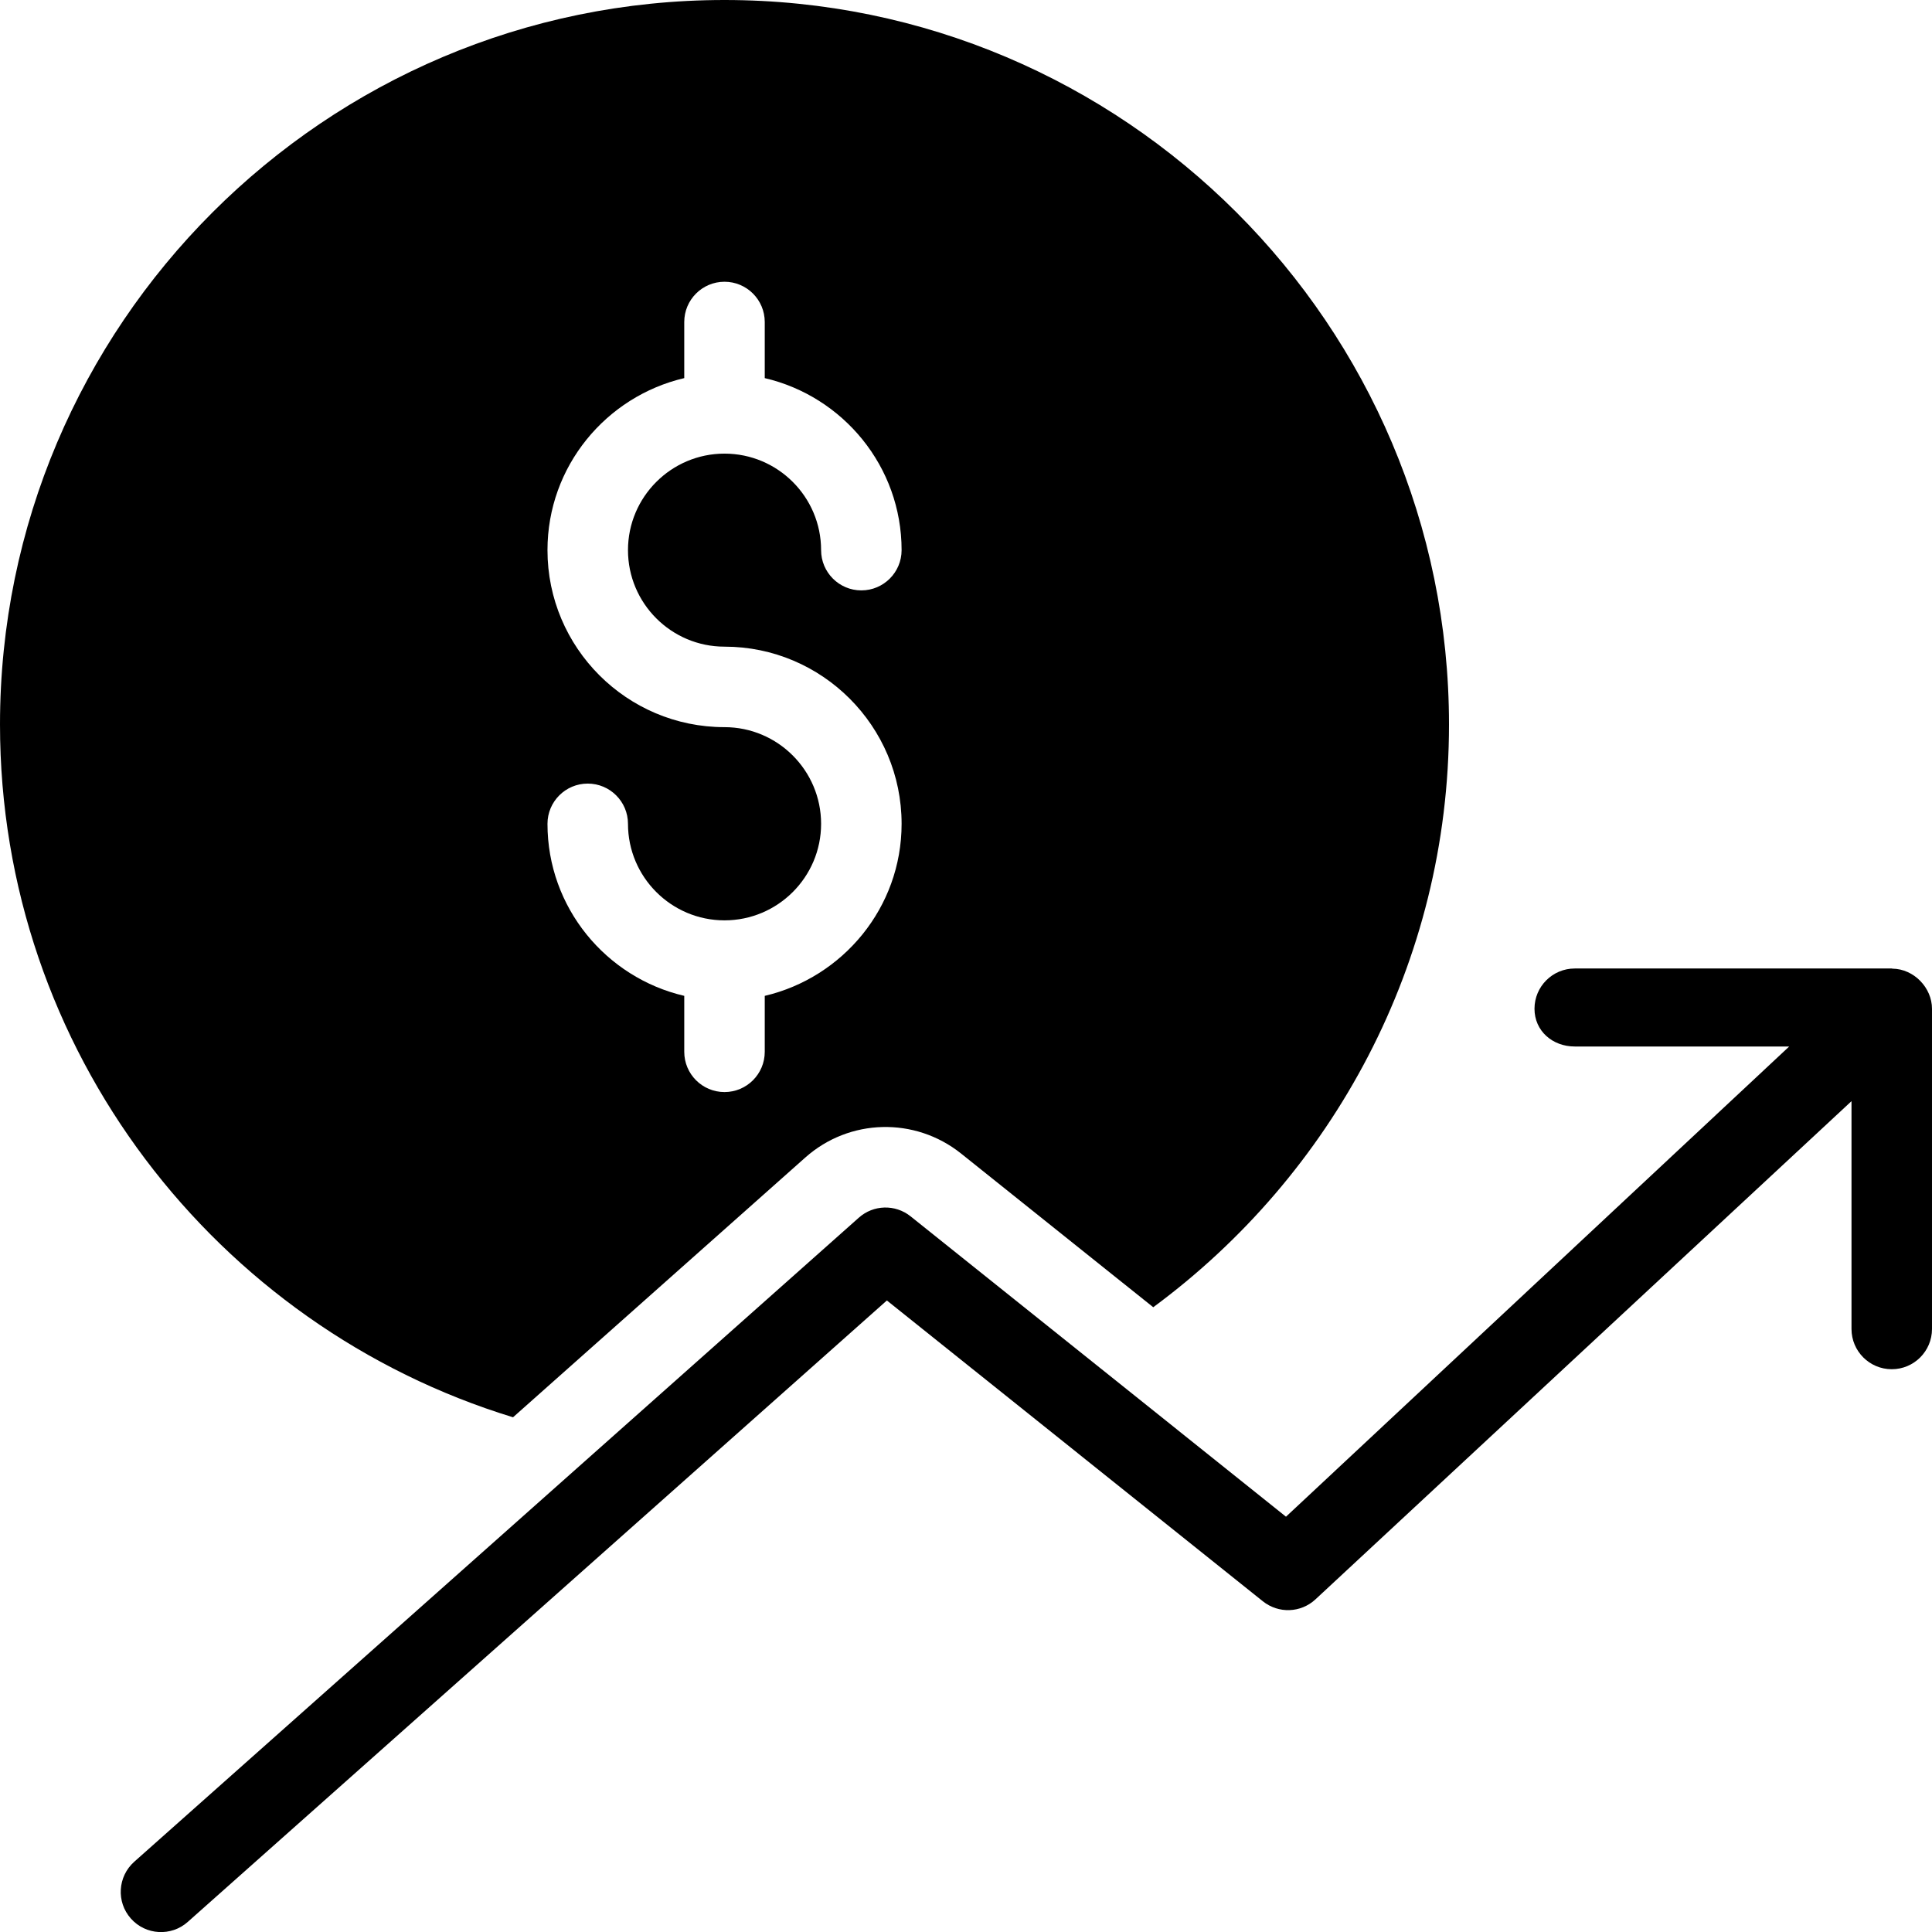 <?xml version="1.0" encoding="utf-8"?>
<!-- Generator: Adobe Illustrator 19.2.1, SVG Export Plug-In . SVG Version: 6.00 Build 0)  -->
<svg version="1.1" xmlns="http://www.w3.org/2000/svg" xmlns:xlink="http://www.w3.org/1999/xlink" x="0px" y="0px" width="24px"
	 height="24px" viewBox="0 0 24 24" enable-background="new 0 0 24 24" xml:space="preserve">
<g id="Filled_Icon">
	<g>
		<path d="M23.509,12.033c-0.003,0-0.006-0.002-0.009-0.002h-3.938c-0.276,0-0.5,0.224-0.5,0.5c0,0.276,0.224,0.469,0.5,0.469h2.664
			l-6.251,5.841l-4.663-3.731c-0.191-0.153-0.463-0.145-0.644,0.017l-9,8c-0.206,0.183-0.226,0.5-0.042,0.706
			c0.184,0.208,0.502,0.224,0.706,0.042l8.685-7.72l4.671,3.737c0.194,0.155,0.471,0.145,0.653-0.024L23,13.679v2.83
			c0,0.276,0.224,0.5,0.5,0.5s0.5-0.224,0.5-0.5v-3.978C24,12.271,23.776,12.036,23.509,12.033z"/>
		<path d="M9,0C4.037,0,0,4.038,0,9c0,4.049,2.688,7.479,6.373,8.606l3.631-3.227c0.546-0.486,1.361-0.507,1.934-0.05l2.388,1.91
			C16.549,14.599,18,11.969,18,9C18,4.038,13.963,0,9,0z M9,8.033c1.213,0,2.2,0.987,2.2,2.201c0,1.04-0.729,1.909-1.7,2.137v0.695
			c0,0.276-0.224,0.5-0.5,0.5s-0.5-0.224-0.5-0.5v-0.695c-0.972-0.227-1.699-1.097-1.699-2.137c0-0.276,0.224-0.5,0.5-0.5
			c0.276,0,0.5,0.224,0.5,0.5c0,0.661,0.538,1.199,1.199,1.199c0.662,0,1.2-0.538,1.2-1.199c0-0.662-0.538-1.201-1.2-1.201
			c-1.213,0-2.199-0.986-2.199-2.199c0-1.04,0.727-1.909,1.699-2.137V4c0-0.276,0.224-0.5,0.5-0.5S9.5,3.724,9.5,4v0.697
			c0.972,0.227,1.7,1.097,1.7,2.137c0,0.276-0.224,0.5-0.5,0.5s-0.5-0.224-0.5-0.5c0-0.661-0.538-1.199-1.2-1.199
			c-0.661,0-1.199,0.538-1.199,1.199S8.339,8.033,9,8.033z"/>
	</g>
</g>
<g id="Invisible_Shape">
	<rect fill="none" width="24" height="24"/>
</g>
</svg>
